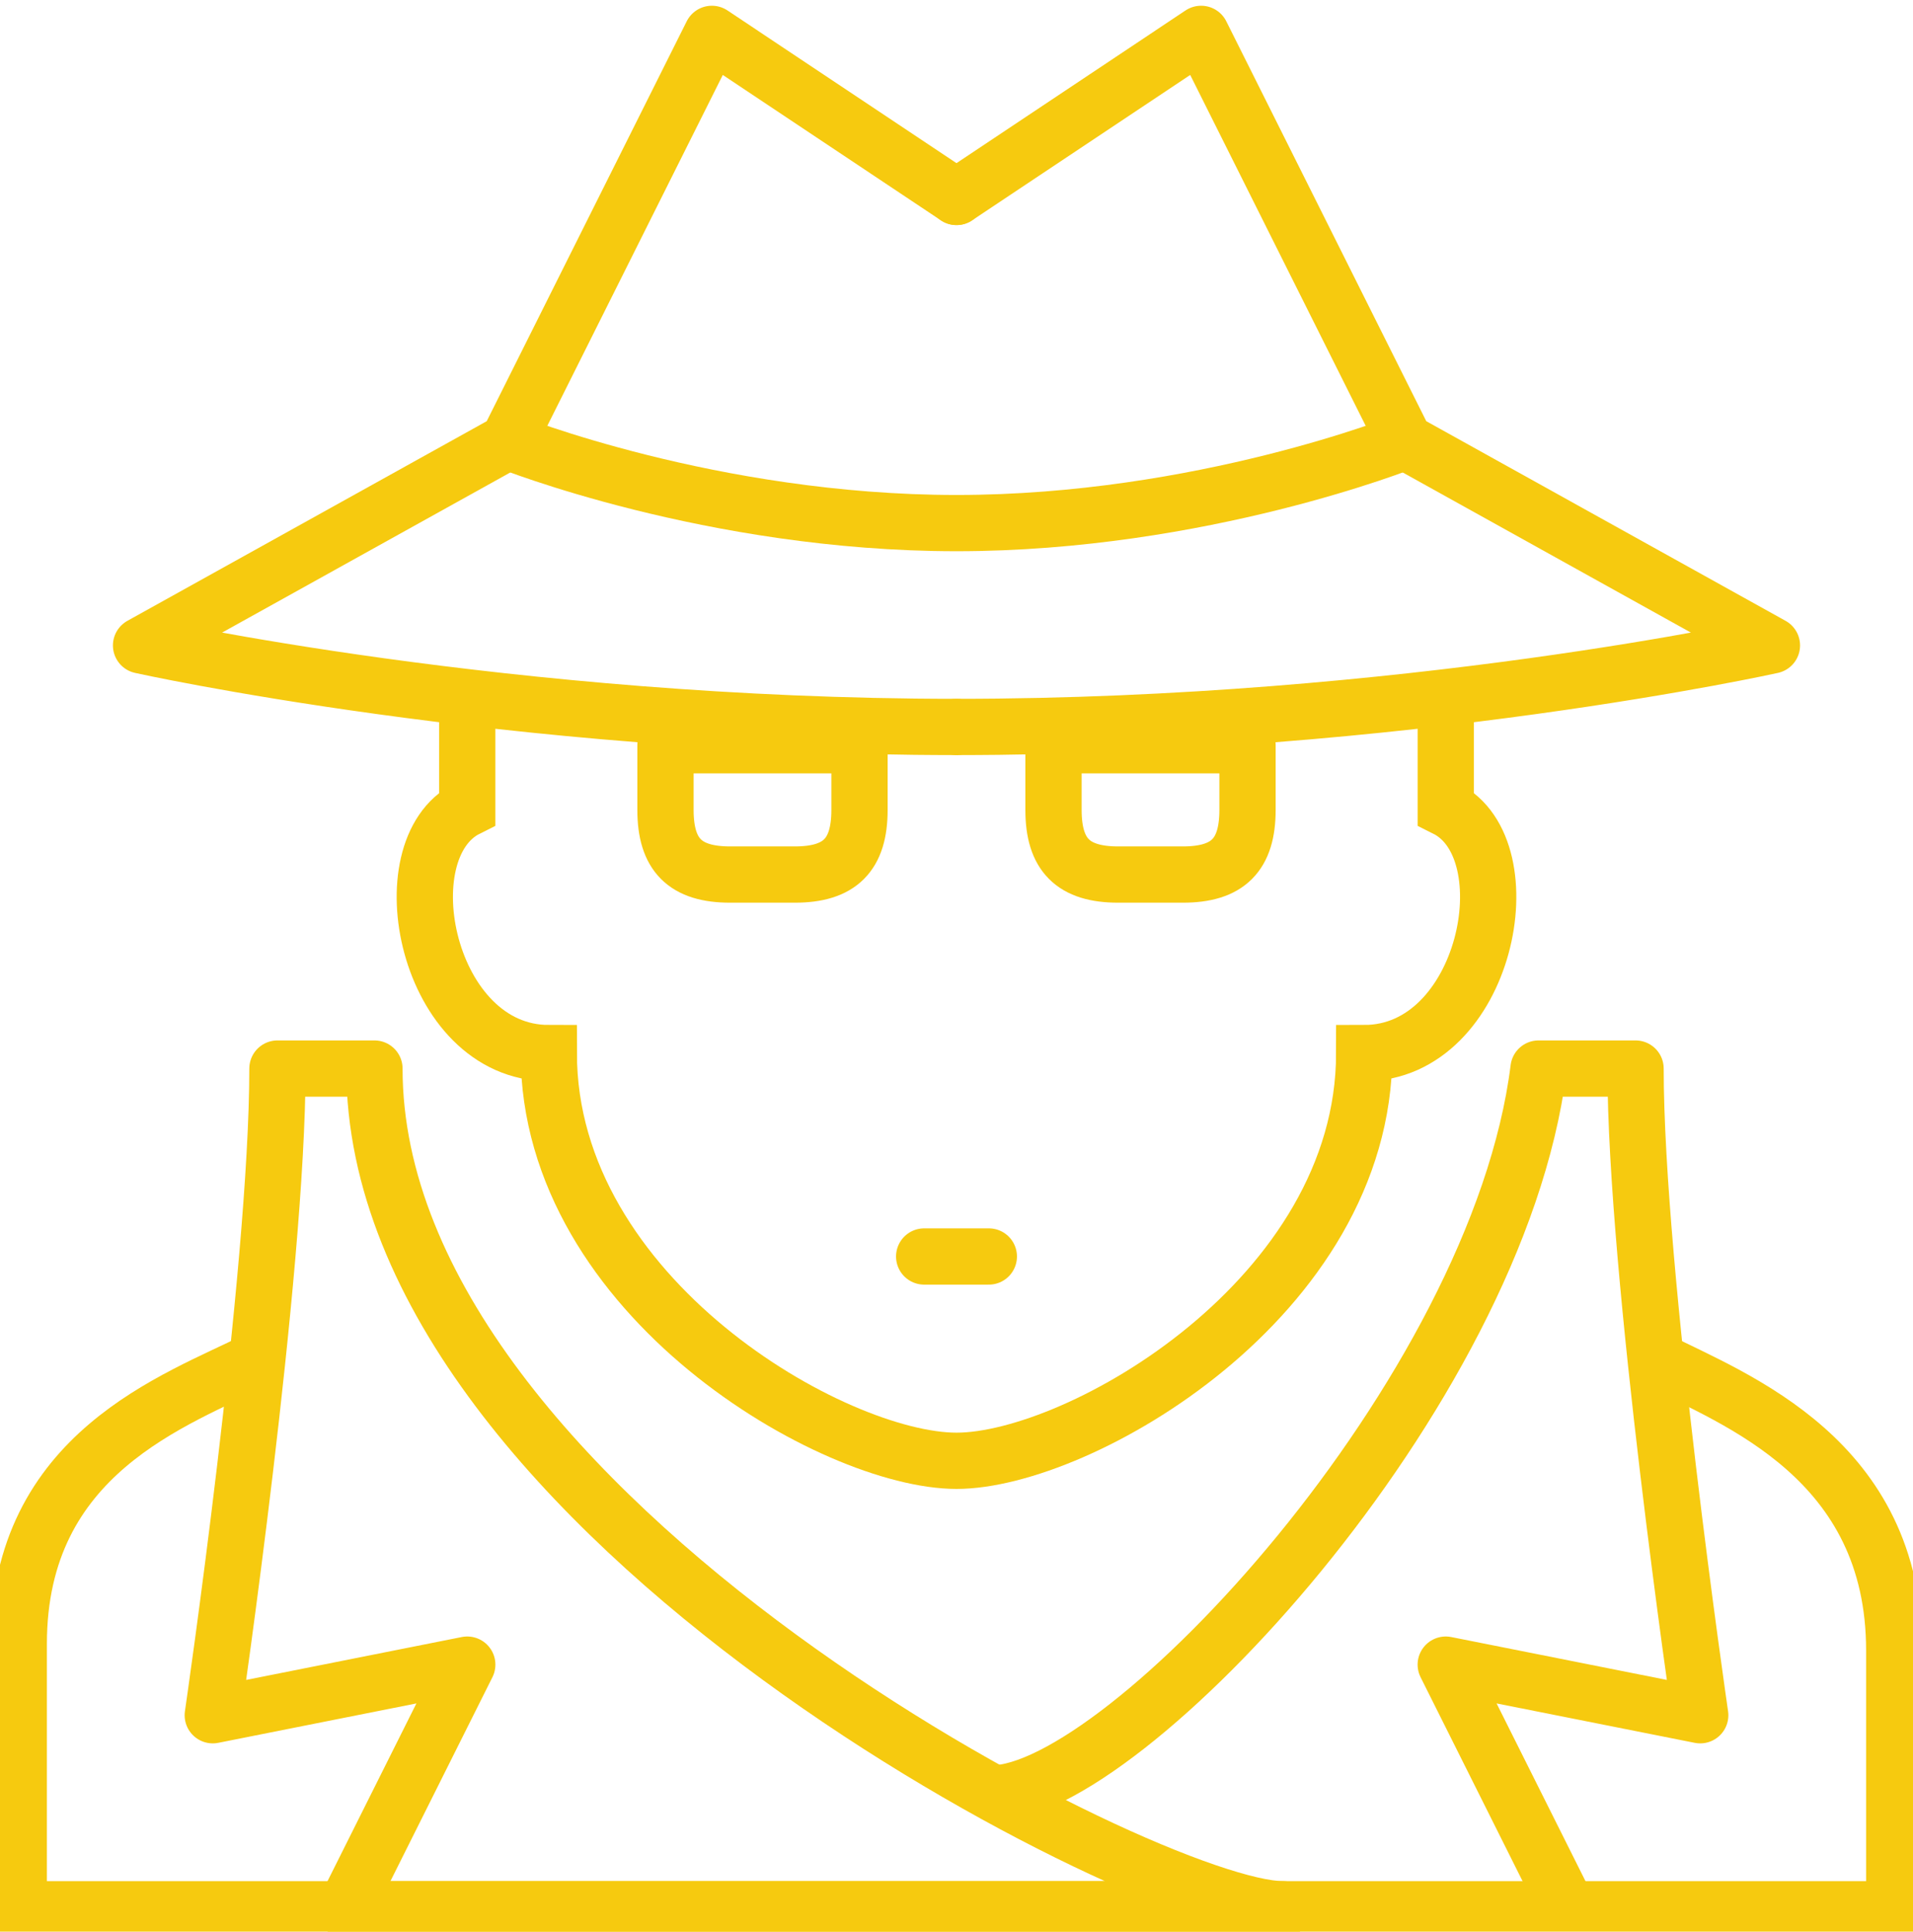 <?xml version="1.0" encoding="UTF-8" standalone="no"?>
<svg width="102px" height="103px" viewBox="0 0 102 103" version="1.1" xmlns="http://www.w3.org/2000/svg" xmlns:xlink="http://www.w3.org/1999/xlink" xmlns:sketch="http://www.bohemiancoding.com/sketch/ns">
    <title>audit</title>
    <description>Created with Sketch (http://www.bohemiancoding.com/sketch)</description>
    <defs></defs>
    <g id="Page-1" stroke="none" stroke-width="1" fill="none" fill-rule="evenodd" sketch:type="MSPage">
        <g id="landing-page" sketch:type="MSArtboardGroup" transform="translate(-1266, -6081)" stroke="#F6CA0F" stroke-width="3">
            <g id="Group" sketch:type="MSLayerGroup" transform="translate(1267, 6083)">
                <path d="M76.087,35.18 L76.087,41.111 C80.435,43.285 78.261,54.154 71.739,54.154 C71.739,67.197 56.521,75.894 50.001,75.894 C43.477,75.894 28.261,67.197 28.261,54.154 C21.739,54.154 19.564,43.285 23.913,41.111 L23.913,35.18" id="Stroke-2706" sketch:type="MSShapeGroup"></path>
                <path d="M48.276,65 L51.724,65" id="Stroke-2707" stroke-linecap="round" stroke-linejoin="round" sketch:type="MSShapeGroup"></path>
                <path d="M50,36.763 C26.086,36.763 6.521,32.416 6.521,32.416 L26.086,21.545 L36.957,-0.194 L50,8.502" id="Stroke-2708" stroke-linecap="round" stroke-linejoin="round" sketch:type="MSShapeGroup"></path>
                <path d="M50,36.763 C73.914,36.763 93.478,32.416 93.478,32.416 L73.914,21.545 L63.043,-0.194 L50,8.502" id="Stroke-2709" stroke-linecap="round" stroke-linejoin="round" sketch:type="MSShapeGroup"></path>
                <path d="M44.828,41.186 C44.828,43.588 43.781,44.634 41.379,44.634 L37.931,44.634 C35.529,44.634 34.483,43.588 34.483,41.186 L34.483,37.738 L44.828,37.738 L44.828,41.186 L44.828,41.186 Z" id="Stroke-2710" stroke-linecap="round" stroke-linejoin="round" sketch:type="MSShapeGroup"></path>
                <path d="M65.517,41.186 C65.517,43.588 64.471,44.634 62.069,44.634 L58.621,44.634 C56.219,44.634 55.172,43.588 55.172,41.186 L55.172,37.738 L65.517,37.738 L65.517,41.186 L65.517,41.186 Z" id="Stroke-2711" stroke-linecap="round" stroke-linejoin="round" sketch:type="MSShapeGroup"></path>
                <path d="M17.391,99.807 L23.914,86.763 L10.345,89.462 C10.345,89.462 13.793,65.848 13.793,54.979 L18.965,54.979 C18.965,78.893 60.381,99.807 67.391,99.807 L17.391,99.807 L17.391,99.807 Z" id="Stroke-2712" stroke-linecap="round" stroke-linejoin="round" sketch:type="MSShapeGroup"></path>
                <path d="M12.719,70.496 C8.372,72.67 2.27373675e-13,75.474 2.27373675e-13,85.655 L2.27373675e-13,99.807 L50,99.807" id="Stroke-2713" sketch:type="MSShapeGroup"></path>
                <path d="M87.279,70.496 C91.628,72.67 100,75.831 100,86.013 L100,99.807 L50,99.807" id="Stroke-2714" sketch:type="MSShapeGroup"></path>
                <path d="M82.609,99.807 L76.086,86.763 L89.655,89.462 C89.655,89.462 86.207,65.848 86.207,54.979 L81.035,54.979 C78.861,72.37 58.917,93.629 51.907,93.629" id="Stroke-2715" stroke-linejoin="round" sketch:type="MSShapeGroup"></path>
                <path d="M26.087,21.546 C26.087,21.546 36.956,25.893 50.001,25.893 C63.044,25.893 73.913,21.546 73.913,21.546" id="Stroke-2716" stroke-linejoin="round" sketch:type="MSShapeGroup"></path>
            </g>
        </g>
    </g>
</svg>